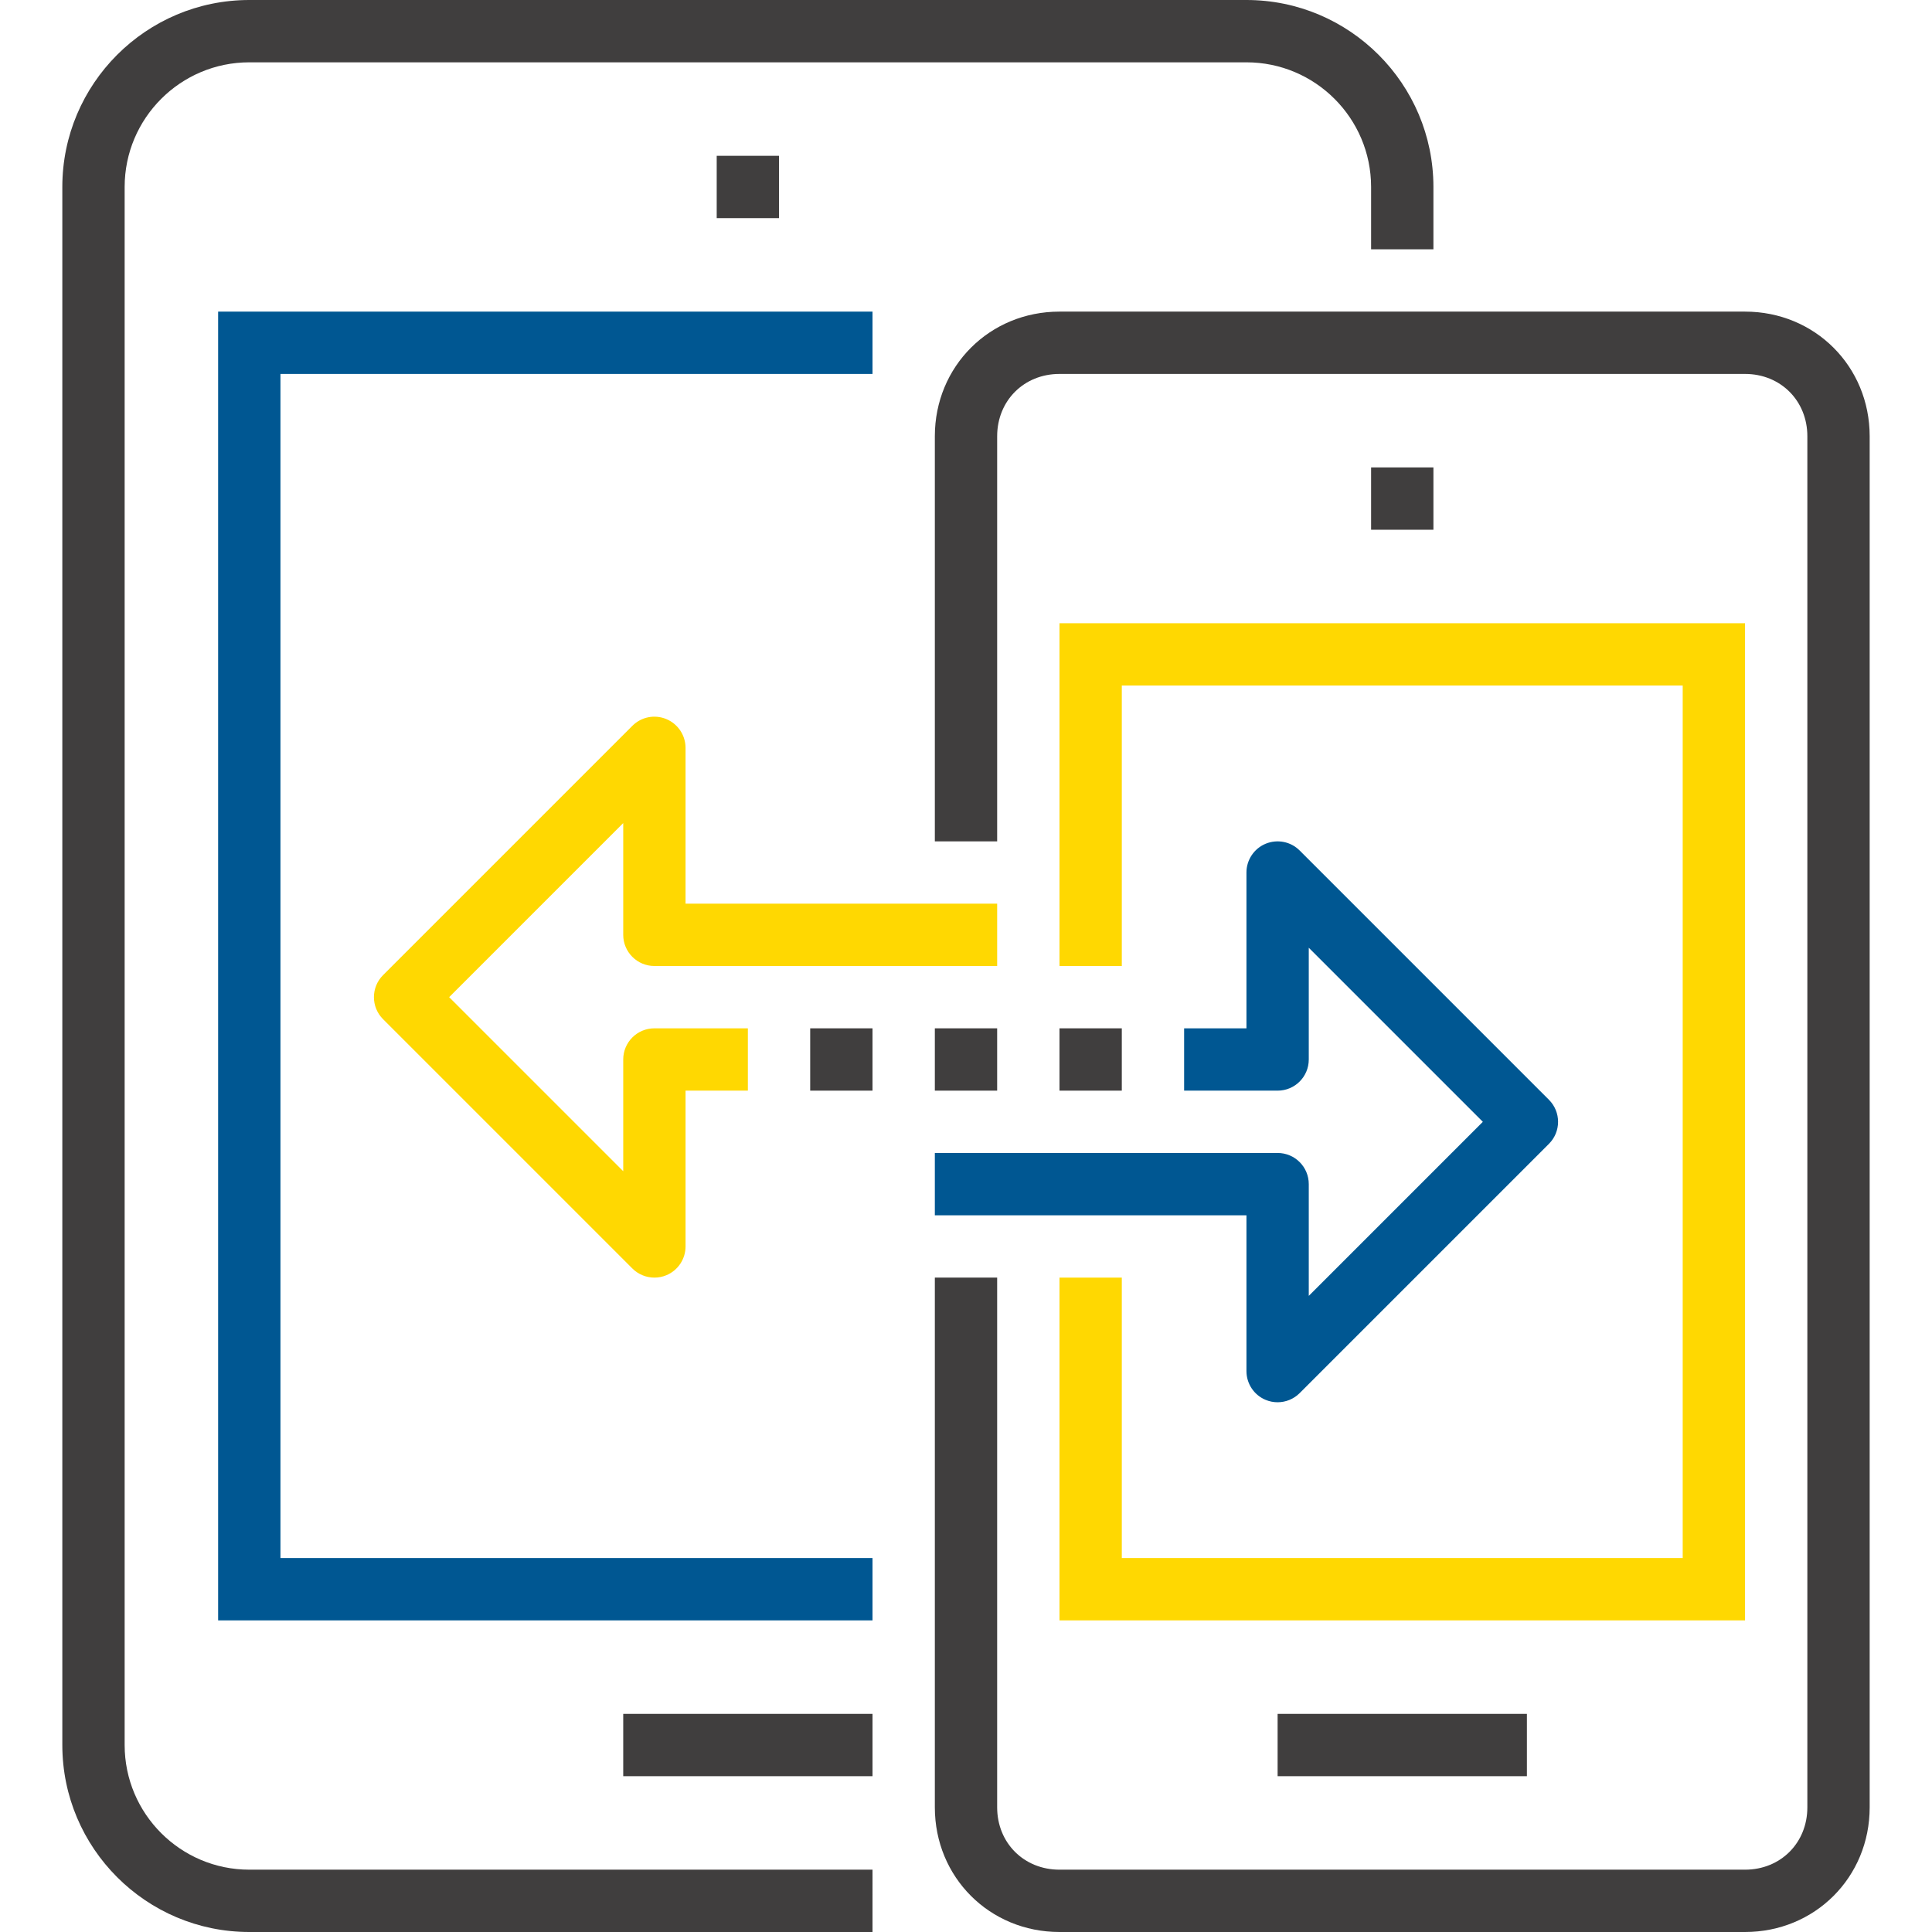 <?xml version="1.0" encoding="iso-8859-1"?>
<!-- Generator: Adobe Illustrator 19.0.0, SVG Export Plug-In . SVG Version: 6.00 Build 0)  -->
<svg version="1.1" id="Capa_1" xmlns="http://www.w3.org/2000/svg" xmlns:xlink="http://www.w3.org/1999/xlink" x="0px" y="0px"
	 viewBox="0 0 496 496" style="enable-background:new 0 0 496 496;" xml:space="preserve">
<g>
	<rect x="160" y="440" style="fill:#403E3E;" width="64" height="16"/>
	<rect x="184" y="40" style="fill:#403E3E;" width="16" height="16"/>
	<path style="fill:#403E3E;" d="M224,496H64c-26.472,0-48-21.528-48-48V48C16,21.528,37.528,0,64,0h256c26.472,0,48,21.528,48,48v16
		h-16V48c0-17.648-14.352-32-32-32H64c-17.648,0-32,14.352-32,32v400c0,17.648,14.352,32,32,32h160V496z"/>
</g>
<polygon style="fill:#005792;" points="224,416 56,416 56,80 224,80 224,96 72,96 72,400 224,400 "/>
<g>
	<path style="fill:#403E3E;" d="M448,496H272c-17.944,0-32-14.056-32-32V328h16v136c0,9.128,6.872,16,16,16h176
		c9.128,0,16-6.872,16-16V112c0-9.12-6.872-16-16-16H272c-9.128,0-16,6.88-16,16v104h-16V112c0-17.944,14.056-32,32-32h176
		c17.944,0,32,14.056,32,32v352C480,481.944,465.944,496,448,496z"/>
	<rect x="352" y="120" style="fill:#403E3E;" width="16" height="16"/>
</g>
<polygon style="fill:#ffd801;" points="448,416 272,416 272,328 288,328 288,400 432,400 432,176 288,176 288,248 272,248 272,160 
	448,160 "/>
<g>
	<rect x="328" y="440" style="fill:#403E3E;" width="64" height="16"/>
	<rect x="240" y="264" style="fill:#403E3E;" width="16" height="16"/>
	<rect x="272" y="264" style="fill:#403E3E;" width="16" height="16"/>
	<rect x="208" y="264" style="fill:#403E3E;" width="16" height="16"/>
</g>
<path style="fill:#ffd801;" d="M168,328c-2.08,0-4.128-0.816-5.656-2.344l-64-64c-3.128-3.128-3.128-8.184,0-11.312l64-64
	c2.288-2.296,5.712-2.984,8.72-1.736c2.984,1.24,4.936,4.16,4.936,7.392v40h80v16h-88c-4.416,0-8-3.584-8-8v-28.688L115.312,256
	L160,300.688V272c0-4.424,3.584-8,8-8h24v16h-16v40c0,3.232-1.952,6.16-4.936,7.392C170.072,327.808,169.032,328,168,328z"/>
<path style="fill:#005792;" d="M328,360c-1.032,0-2.072-0.192-3.064-0.608C321.944,358.16,320,355.232,320,352v-40h-80v-16h88
	c4.424,0,8,3.576,8,8v28.688L380.688,288L336,243.312V272c0,4.424-3.576,8-8,8h-24v-16h16v-40c0-3.232,1.944-6.152,4.936-7.392
	c3-1.224,6.432-0.56,8.72,1.736l64,64c3.128,3.128,3.128,8.184,0,11.312l-64,64C332.128,359.184,330.08,360,328,360z"/>
<g>
</g>
<g>
</g>
<g>
</g>
<g>
</g>
<g>
</g>
<g>
</g>
<g>
</g>
<g>
</g>
<g>
</g>
<g>
</g>
<g>
</g>
<g>
</g>
<g>
</g>
<g>
</g>
<g>
</g>
</svg>
